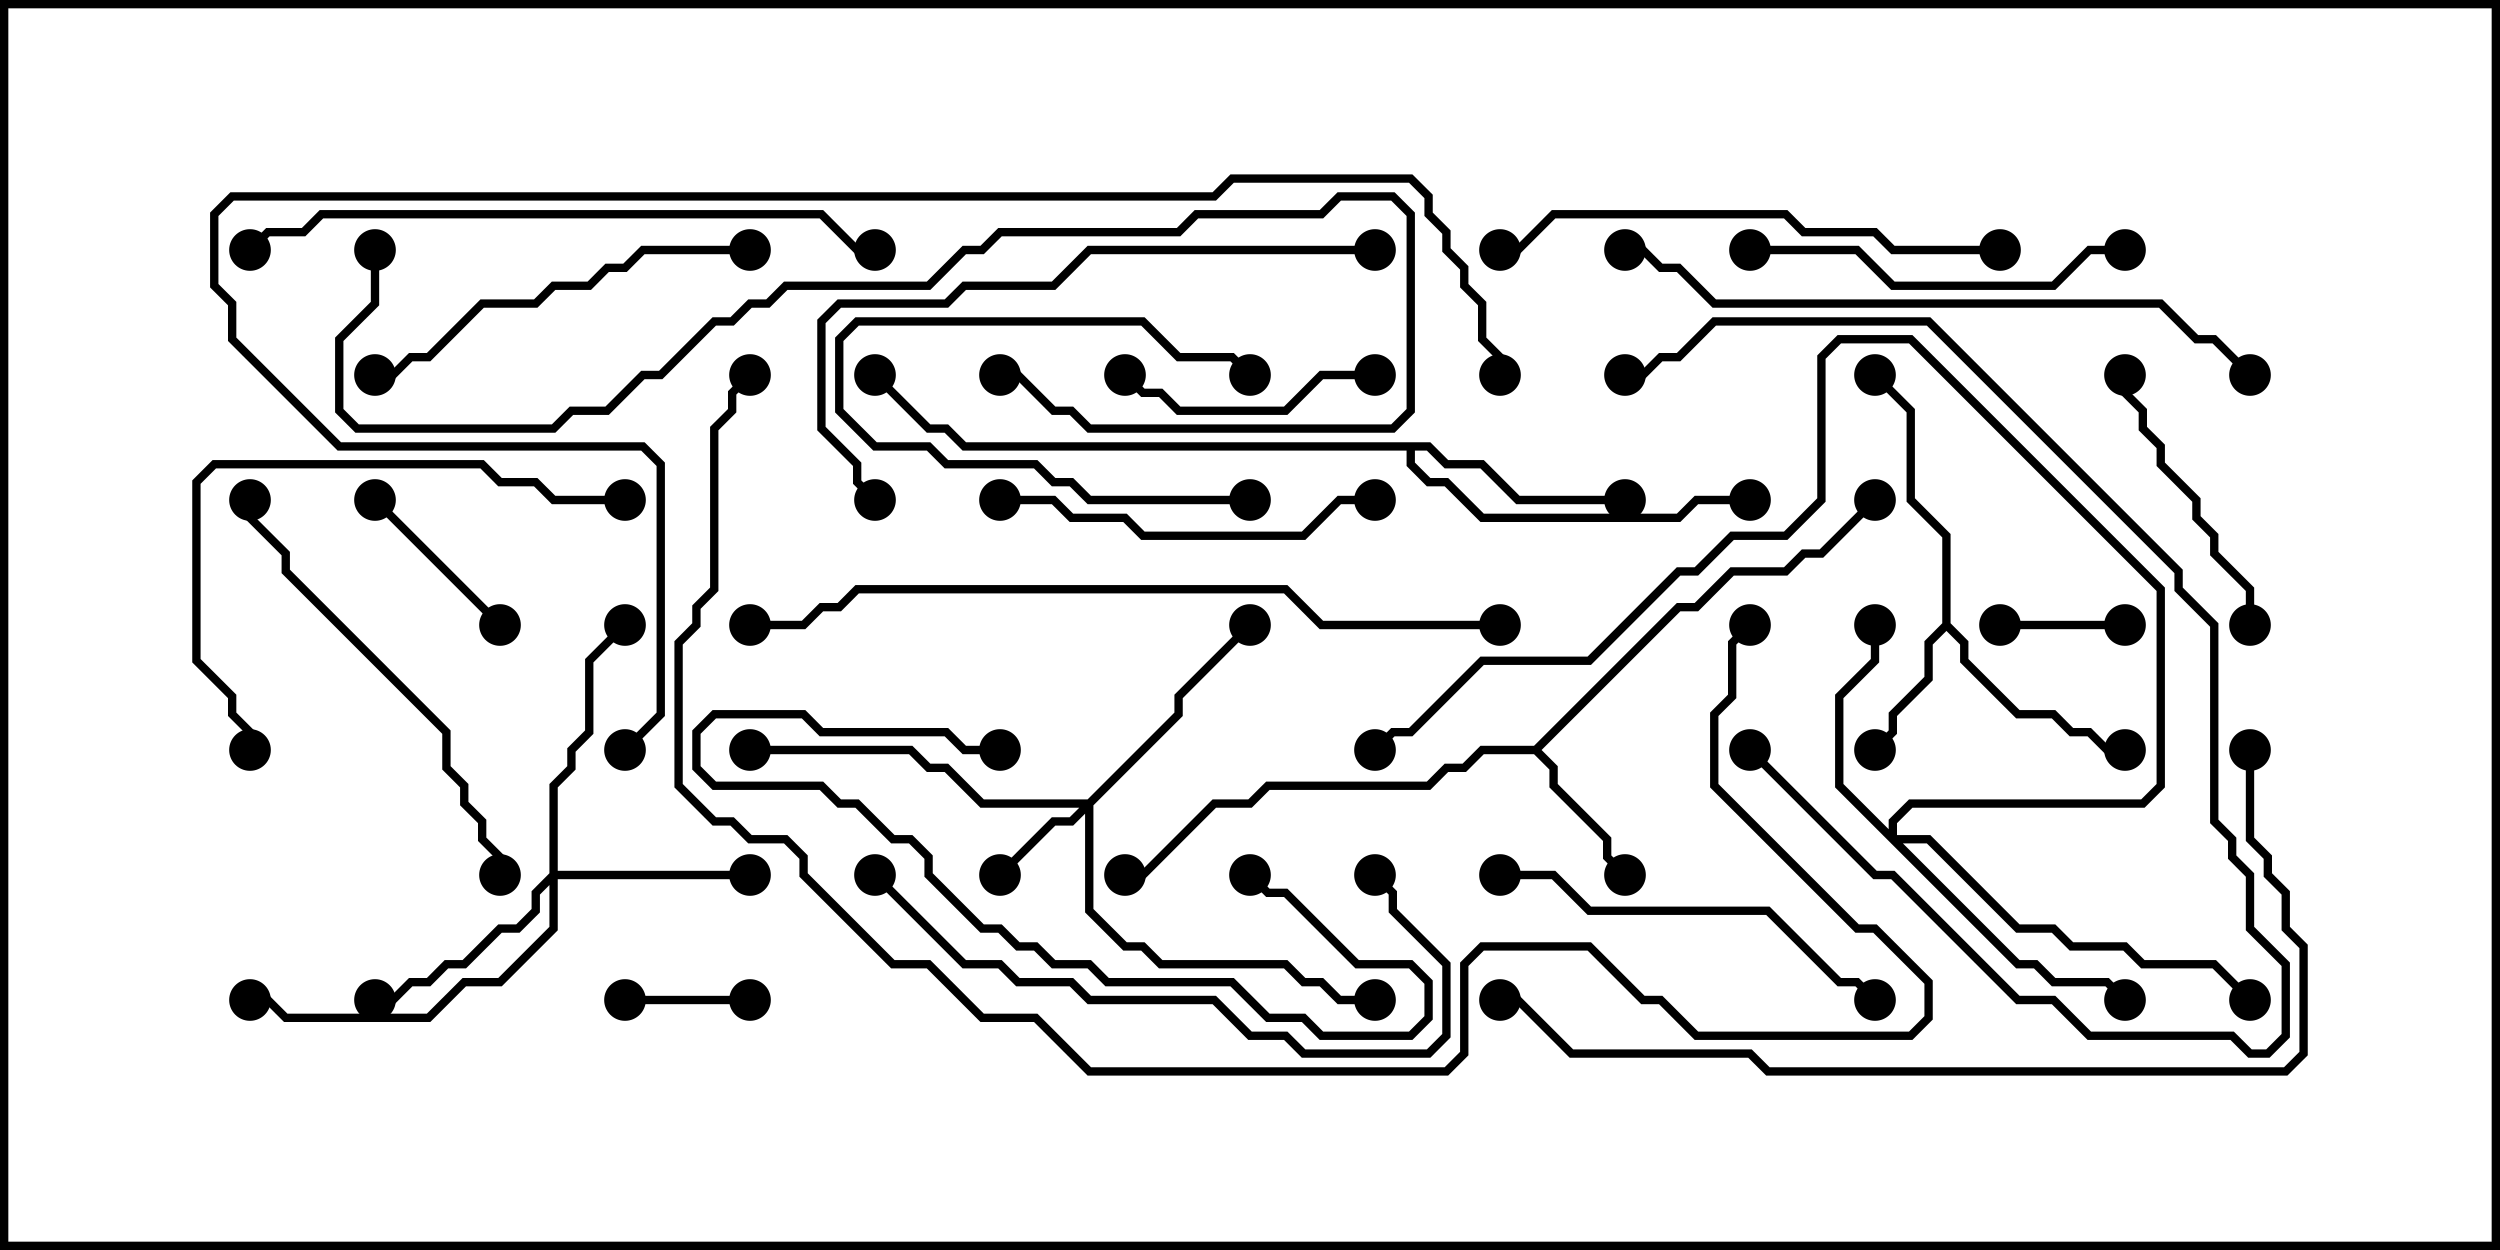 <svg version="1.1" width="30" height="15" xmlns="http://www.w3.org/2000/svg"><path d="M23.307,7.479L23.307,6.449L22.879,6.021L22.879,4.949L22.465,4.535L22.535,4.465L22.979,4.908L22.979,5.979L23.407,6.408L23.407,7.479L23.621,7.694L23.621,7.908L24.235,8.521L24.664,8.521L24.878,8.736L25.092,8.736L25.306,8.95L25.5,8.95L25.5,9.05L25.265,9.05L25.051,8.836L24.836,8.836L24.622,8.621L24.194,8.621L23.521,7.949L23.521,7.735L23.357,7.571L23.193,7.735L23.193,8.164L22.764,8.592L22.764,8.806L22.535,9.035L22.465,8.965L22.664,8.765L22.664,8.551L23.093,8.122L23.093,7.694z" stroke="none"/><path d="M18.408,8.95L20.122,7.236L20.336,7.236L20.765,6.807L21.408,6.807L21.622,6.593L21.836,6.593L22.465,5.965L22.535,6.035L21.878,6.693L21.664,6.693L21.449,6.907L20.806,6.907L20.378,7.336L20.164,7.336L18.499,9L18.693,9.194L18.693,9.408L19.336,10.051L19.336,10.265L19.535,10.465L19.465,10.535L19.236,10.306L19.236,10.092L18.593,9.449L18.593,9.235L18.408,9.05L17.806,9.05L17.592,9.264L17.378,9.264L17.164,9.479L15.235,9.479L15.021,9.693L14.592,9.693L13.735,10.55L13.5,10.55L13.5,10.45L13.694,10.45L14.551,9.593L14.979,9.593L15.194,9.379L17.122,9.379L17.336,9.164L17.551,9.164L17.765,8.95z" stroke="none"/><path d="M17.164,5.307L17.378,5.521L17.806,5.521L18.235,5.95L19.5,5.95L19.5,6.05L18.194,6.05L17.765,5.621L17.336,5.621L17.122,5.407L16.979,5.407L16.979,5.551L17.164,5.736L17.378,5.736L17.806,6.164L20.122,6.164L20.336,5.95L21,5.95L21,6.05L20.378,6.05L20.164,6.264L17.765,6.264L17.336,5.836L17.122,5.836L16.879,5.592L16.879,5.407L11.551,5.407L11.336,5.193L11.122,5.193L10.465,4.535L10.535,4.465L11.164,5.093L11.378,5.093L11.592,5.307z" stroke="none"/><path d="M13.051,9.593L14.093,8.551L14.093,8.336L14.965,7.465L15.035,7.535L14.193,8.378L14.193,8.592L13.121,9.664L13.121,10.908L13.521,11.307L13.735,11.307L13.949,11.521L15.449,11.521L15.664,11.736L15.878,11.736L16.092,11.95L16.5,11.95L16.5,12.05L16.051,12.05L15.836,11.836L15.622,11.836L15.408,11.621L13.908,11.621L13.694,11.407L13.479,11.407L13.021,10.949L13.021,9.764L12.878,9.907L12.664,9.907L12.035,10.535L11.965,10.465L12.622,9.807L12.836,9.807L12.951,9.693L11.765,9.693L11.336,9.264L11.122,9.264L10.908,9.05L9,9.05L9,8.95L10.949,8.95L11.164,9.164L11.378,9.164L11.806,9.593z" stroke="none"/><path d="M6.593,10.479L6.593,9.408L6.807,9.194L6.807,8.979L7.021,8.765L7.021,7.908L7.465,7.465L7.535,7.535L7.121,7.949L7.121,8.806L6.907,9.021L6.907,9.235L6.693,9.449L6.693,10.45L9,10.45L9,10.55L6.693,10.55L6.693,11.164L6.021,11.836L5.592,11.836L5.164,12.264L3.408,12.264L3.194,12.05L3,12.05L3,11.95L3.235,11.95L3.449,12.164L5.122,12.164L5.551,11.736L5.979,11.736L6.593,11.122L6.593,10.621L6.479,10.735L6.479,10.949L6.235,11.193L6.021,11.193L5.592,11.621L5.378,11.621L5.164,11.836L4.949,11.836L4.735,12.05L4.5,12.05L4.5,11.95L4.694,11.95L4.908,11.736L5.122,11.736L5.336,11.521L5.551,11.521L5.979,11.093L6.194,11.093L6.379,10.908L6.379,10.694z" stroke="none"/><path d="M22.664,9.951L22.664,9.836L22.908,9.593L25.694,9.593L25.879,9.408L25.879,7.092L22.908,4.121L22.092,4.121L21.907,4.306L21.907,6.021L21.449,6.479L20.806,6.479L20.378,6.907L20.164,6.907L19.092,7.979L17.806,7.979L16.949,8.836L16.735,8.836L16.535,9.035L16.465,8.965L16.694,8.736L16.908,8.736L17.765,7.879L19.051,7.879L20.122,6.807L20.336,6.807L20.765,6.379L21.408,6.379L21.807,5.979L21.807,4.265L22.051,4.021L22.949,4.021L25.979,7.051L25.979,9.449L25.735,9.693L22.949,9.693L22.764,9.878L22.764,10.021L23.164,10.021L24.235,11.093L24.664,11.093L24.878,11.307L25.521,11.307L25.735,11.521L26.592,11.521L27.035,11.965L26.965,12.035L26.551,11.621L25.694,11.621L25.479,11.407L24.836,11.407L24.622,11.193L24.194,11.193L23.122,10.121L22.835,10.121L24.235,11.521L24.449,11.521L24.664,11.736L25.306,11.736L25.535,11.965L25.465,12.035L25.265,11.836L24.622,11.836L24.408,11.621L24.194,11.621L22.021,9.449L22.021,8.336L22.45,7.908L22.45,7.5L22.55,7.5L22.55,7.949L22.121,8.378L22.121,9.408z" stroke="none"/><path d="M15,5.95L15,6.05L13.051,6.05L12.836,5.836L12.622,5.836L12.408,5.621L11.336,5.621L11.122,5.407L10.479,5.407L10.021,4.949L10.021,4.051L10.265,3.807L13.735,3.807L14.164,4.236L14.806,4.236L15.035,4.465L14.965,4.535L14.765,4.336L14.122,4.336L13.694,3.907L10.306,3.907L10.121,4.092L10.121,4.908L10.521,5.307L11.164,5.307L11.378,5.521L12.449,5.521L12.664,5.736L12.878,5.736L13.092,5.95z" stroke="none"/><path d="M24,7.55L24,7.45L25.5,7.45L25.5,7.55z" stroke="none"/><path d="M9,11.95L9,12.05L7.5,12.05L7.5,11.95z" stroke="none"/><path d="M6.035,7.465L5.965,7.535L4.465,6.035L4.535,5.965z" stroke="none"/><path d="M16.5,4.45L16.5,4.55L15.878,4.55L15.449,4.979L14.122,4.979L13.908,4.764L13.694,4.764L13.465,4.535L13.535,4.465L13.735,4.664L13.949,4.664L14.164,4.879L15.408,4.879L15.836,4.45z" stroke="none"/><path d="M12,8.95L12,9.05L11.551,9.05L11.336,8.836L9.836,8.836L9.622,8.621L8.592,8.621L8.407,8.806L8.407,9.194L8.592,9.379L9.878,9.379L10.092,9.593L10.306,9.593L10.735,10.021L10.949,10.021L11.193,10.265L11.193,10.479L11.806,11.093L12.021,11.093L12.235,11.307L12.449,11.307L12.664,11.521L13.092,11.521L13.306,11.736L14.806,11.736L15.235,12.164L15.664,12.164L15.878,12.379L16.908,12.379L17.093,12.194L17.093,11.806L16.908,11.621L16.265,11.621L15.408,10.764L15.194,10.764L14.965,10.535L15.035,10.465L15.235,10.664L15.449,10.664L16.306,11.521L16.949,11.521L17.193,11.765L17.193,12.235L16.949,12.479L15.836,12.479L15.622,12.264L15.194,12.264L14.765,11.836L13.265,11.836L13.051,11.621L12.622,11.621L12.408,11.407L12.194,11.407L11.979,11.193L11.765,11.193L11.093,10.521L11.093,10.306L10.908,10.121L10.694,10.121L10.265,9.693L10.051,9.693L9.836,9.479L8.551,9.479L8.307,9.235L8.307,8.765L8.551,8.521L9.664,8.521L9.878,8.736L11.378,8.736L11.592,8.95z" stroke="none"/><path d="M25.45,4.5L25.55,4.5L25.55,4.694L25.764,4.908L25.764,5.122L25.979,5.336L25.979,5.551L26.407,5.979L26.407,6.194L26.621,6.408L26.621,6.622L27.05,7.051L27.05,7.5L26.95,7.5L26.95,7.092L26.521,6.664L26.521,6.449L26.307,6.235L26.307,6.021L25.879,5.592L25.879,5.378L25.664,5.164L25.664,4.949L25.45,4.735z" stroke="none"/><path d="M12,6.05L12,5.95L12.664,5.95L12.878,6.164L13.521,6.164L13.735,6.379L15.622,6.379L16.051,5.95L16.5,5.95L16.5,6.05L16.092,6.05L15.664,6.479L13.694,6.479L13.479,6.264L12.836,6.264L12.622,6.05z" stroke="none"/><path d="M25.5,2.95L25.5,3.05L25.092,3.05L24.664,3.479L22.694,3.479L22.265,3.05L21,3.05L21,2.95L22.306,2.95L22.735,3.379L24.622,3.379L25.051,2.95z" stroke="none"/><path d="M18,10.55L18,10.45L18.664,10.45L19.092,10.879L21.235,10.879L22.092,11.736L22.306,11.736L22.535,11.965L22.465,12.035L22.265,11.836L22.051,11.836L21.194,10.979L19.051,10.979L18.622,10.55z" stroke="none"/><path d="M20.965,9.035L21.035,8.965L22.521,10.45L22.735,10.45L24.235,11.95L24.664,11.95L25.092,12.379L26.806,12.379L27.021,12.593L27.194,12.593L27.379,12.408L27.379,11.592L26.95,11.164L26.95,10.521L26.736,10.306L26.736,10.092L26.521,9.878L26.521,7.521L26.093,7.092L26.093,6.878L23.122,3.907L20.592,3.907L20.164,4.336L19.949,4.336L19.735,4.55L19.5,4.55L19.5,4.45L19.694,4.45L19.908,4.236L20.122,4.236L20.551,3.807L23.164,3.807L26.193,6.836L26.193,7.051L26.621,7.479L26.621,9.836L26.836,10.051L26.836,10.265L27.05,10.479L27.05,11.122L27.479,11.551L27.479,12.449L27.235,12.693L26.979,12.693L26.765,12.479L25.051,12.479L24.622,12.05L24.194,12.05L22.694,10.55L22.479,10.55z" stroke="none"/><path d="M4.5,4.55L4.5,4.45L4.694,4.45L4.908,4.236L5.122,4.236L5.765,3.593L6.408,3.593L6.622,3.379L7.051,3.379L7.265,3.164L7.479,3.164L7.694,2.95L9,2.95L9,3.05L7.735,3.05L7.521,3.264L7.306,3.264L7.092,3.479L6.664,3.479L6.449,3.693L5.806,3.693L5.164,4.336L4.949,4.336L4.735,4.55z" stroke="none"/><path d="M6.05,10.5L5.95,10.5L5.95,10.306L5.736,10.092L5.736,9.878L5.521,9.664L5.521,9.449L5.307,9.235L5.307,8.806L3.379,6.878L3.379,6.664L2.95,6.235L2.95,6L3.05,6L3.05,6.194L3.479,6.622L3.479,6.836L5.407,8.765L5.407,9.194L5.621,9.408L5.621,9.622L5.836,9.836L5.836,10.051L6.05,10.265z" stroke="none"/><path d="M7.5,5.95L7.5,6.05L6.622,6.05L6.408,5.836L5.979,5.836L5.765,5.621L2.592,5.621L2.407,5.806L2.407,7.908L2.836,8.336L2.836,8.551L3.05,8.765L3.05,9L2.95,9L2.95,8.806L2.736,8.592L2.736,8.378L2.307,7.949L2.307,5.765L2.551,5.521L5.806,5.521L6.021,5.736L6.449,5.736L6.664,5.95z" stroke="none"/><path d="M10.465,10.535L10.535,10.465L11.592,11.521L12.021,11.521L12.235,11.736L12.878,11.736L13.092,11.95L14.592,11.95L15.021,12.379L15.449,12.379L15.664,12.593L17.122,12.593L17.307,12.408L17.307,11.592L16.664,10.949L16.664,10.735L16.465,10.535L16.535,10.465L16.764,10.694L16.764,10.908L17.407,11.551L17.407,12.449L17.164,12.693L15.622,12.693L15.408,12.479L14.979,12.479L14.551,12.05L13.051,12.05L12.836,11.836L12.194,11.836L11.979,11.621L11.551,11.621z" stroke="none"/><path d="M24,2.95L24,3.05L22.694,3.05L22.479,2.836L21.622,2.836L21.408,2.621L18.664,2.621L18.235,3.05L18,3.05L18,2.95L18.194,2.95L18.622,2.521L21.449,2.521L21.664,2.736L22.521,2.736L22.735,2.95z" stroke="none"/><path d="M16.5,2.95L16.5,3.05L13.092,3.05L12.664,3.479L11.592,3.479L11.378,3.693L10.092,3.693L9.907,3.878L9.907,5.122L10.336,5.551L10.336,5.765L10.535,5.965L10.465,6.035L10.236,5.806L10.236,5.592L9.807,5.164L9.807,3.836L10.051,3.593L11.336,3.593L11.551,3.379L12.622,3.379L13.051,2.95z" stroke="none"/><path d="M3.035,3.035L2.965,2.965L3.194,2.736L3.622,2.736L3.836,2.521L9.878,2.521L10.306,2.95L10.5,2.95L10.5,3.05L10.265,3.05L9.836,2.621L3.878,2.621L3.664,2.836L3.235,2.836z" stroke="none"/><path d="M4.45,3L4.55,3L4.55,3.664L4.121,4.092L4.121,4.908L4.306,5.093L6.622,5.093L6.836,4.879L7.265,4.879L7.694,4.45L7.908,4.45L8.551,3.807L8.765,3.807L8.979,3.593L9.194,3.593L9.408,3.379L11.122,3.379L11.551,2.95L11.765,2.95L11.979,2.736L14.122,2.736L14.336,2.521L15.836,2.521L16.051,2.307L16.735,2.307L16.979,2.551L16.979,4.949L16.735,5.193L13.051,5.193L12.836,4.979L12.622,4.979L12.194,4.55L12,4.55L12,4.45L12.235,4.45L12.664,4.879L12.878,4.879L13.092,5.093L16.694,5.093L16.879,4.908L16.879,2.592L16.694,2.407L16.092,2.407L15.878,2.621L14.378,2.621L14.164,2.836L12.021,2.836L11.806,3.05L11.592,3.05L11.164,3.479L9.449,3.479L9.235,3.693L9.021,3.693L8.806,3.907L8.592,3.907L7.949,4.55L7.735,4.55L7.306,4.979L6.878,4.979L6.664,5.193L4.265,5.193L4.021,4.949L4.021,4.051L4.45,3.622z" stroke="none"/><path d="M19.5,3.05L19.5,2.95L19.735,2.95L19.949,3.164L20.164,3.164L20.592,3.593L25.949,3.593L26.378,4.021L26.592,4.021L27.035,4.465L26.965,4.535L26.551,4.121L26.336,4.121L25.908,3.693L20.551,3.693L20.122,3.264L19.908,3.264L19.694,3.05z" stroke="none"/><path d="M18,7.45L18,7.55L15.836,7.55L15.408,7.121L10.306,7.121L10.092,7.336L9.878,7.336L9.664,7.55L9,7.55L9,7.45L9.622,7.45L9.836,7.236L10.051,7.236L10.265,7.021L15.449,7.021L15.878,7.45z" stroke="none"/><path d="M26.95,9L27.05,9L27.05,10.051L27.264,10.265L27.264,10.479L27.479,10.694L27.479,11.122L27.693,11.336L27.693,12.664L27.449,12.907L21.194,12.907L20.979,12.693L18.836,12.693L18.194,12.05L18,12.05L18,11.95L18.235,11.95L18.878,12.593L21.021,12.593L21.235,12.807L27.408,12.807L27.593,12.622L27.593,11.378L27.379,11.164L27.379,10.735L27.164,10.521L27.164,10.306L26.95,10.092z" stroke="none"/><path d="M7.535,9.035L7.465,8.965L7.879,8.551L7.879,5.592L7.694,5.407L4.051,5.407L2.736,4.092L2.736,3.664L2.521,3.449L2.521,2.551L2.765,2.307L14.551,2.307L14.765,2.093L16.949,2.093L17.193,2.336L17.193,2.551L17.407,2.765L17.407,2.979L17.621,3.194L17.621,3.408L17.836,3.622L17.836,4.051L18.05,4.265L18.05,4.5L17.95,4.5L17.95,4.306L17.736,4.092L17.736,3.664L17.521,3.449L17.521,3.235L17.307,3.021L17.307,2.806L17.093,2.592L17.093,2.378L16.908,2.193L14.806,2.193L14.592,2.407L2.806,2.407L2.621,2.592L2.621,3.408L2.836,3.622L2.836,4.051L4.092,5.307L7.735,5.307L7.979,5.551L7.979,8.592z" stroke="none"/><path d="M20.965,7.465L21.035,7.535L20.836,7.735L20.836,8.378L20.621,8.592L20.621,9.408L22.306,11.093L22.521,11.093L23.193,11.765L23.193,12.235L22.949,12.479L20.336,12.479L19.908,12.05L19.694,12.05L19.051,11.407L17.806,11.407L17.621,11.592L17.621,12.664L17.378,12.907L13.051,12.907L12.408,12.264L11.765,12.264L11.122,11.621L10.694,11.621L9.593,10.521L9.593,10.306L9.408,10.121L8.979,10.121L8.765,9.907L8.551,9.907L8.093,9.449L8.093,7.694L8.307,7.479L8.307,7.265L8.521,7.051L8.521,5.122L8.736,4.908L8.736,4.694L8.965,4.465L9.035,4.535L8.836,4.735L8.836,4.949L8.621,5.164L8.621,7.092L8.407,7.306L8.407,7.521L8.193,7.735L8.193,9.408L8.592,9.807L8.806,9.807L9.021,10.021L9.449,10.021L9.693,10.265L9.693,10.479L10.735,11.521L11.164,11.521L11.806,12.164L12.449,12.164L13.092,12.807L17.336,12.807L17.521,12.622L17.521,11.551L17.765,11.307L19.092,11.307L19.735,11.95L19.949,11.95L20.378,12.379L22.908,12.379L23.093,12.194L23.093,11.806L22.479,11.193L22.265,11.193L20.521,9.449L20.521,8.551L20.736,8.336L20.736,7.694z" stroke="none"/><circle cx="22.5" cy="9" r="0.25" stroke-width="0" fill="#000" /><circle cx="25.5" cy="9" r="0.25" stroke-width="0" fill="#000" /><circle cx="22.5" cy="4.5" r="0.25" stroke-width="0" fill="#000" /><circle cx="19.5" cy="10.5" r="0.25" stroke-width="0" fill="#000" /><circle cx="22.5" cy="6" r="0.25" stroke-width="0" fill="#000" /><circle cx="13.5" cy="10.5" r="0.25" stroke-width="0" fill="#000" /><circle cx="19.5" cy="6" r="0.25" stroke-width="0" fill="#000" /><circle cx="21" cy="6" r="0.25" stroke-width="0" fill="#000" /><circle cx="10.5" cy="4.5" r="0.25" stroke-width="0" fill="#000" /><circle cx="12" cy="10.5" r="0.25" stroke-width="0" fill="#000" /><circle cx="15" cy="7.5" r="0.25" stroke-width="0" fill="#000" /><circle cx="9" cy="9" r="0.25" stroke-width="0" fill="#000" /><circle cx="16.5" cy="12" r="0.25" stroke-width="0" fill="#000" /><circle cx="9" cy="10.5" r="0.25" stroke-width="0" fill="#000" /><circle cx="4.5" cy="12" r="0.25" stroke-width="0" fill="#000" /><circle cx="7.5" cy="7.5" r="0.25" stroke-width="0" fill="#000" /><circle cx="3" cy="12" r="0.25" stroke-width="0" fill="#000" /><circle cx="22.5" cy="7.5" r="0.25" stroke-width="0" fill="#000" /><circle cx="25.5" cy="12" r="0.25" stroke-width="0" fill="#000" /><circle cx="27" cy="12" r="0.25" stroke-width="0" fill="#000" /><circle cx="16.5" cy="9" r="0.25" stroke-width="0" fill="#000" /><circle cx="15" cy="6" r="0.25" stroke-width="0" fill="#000" /><circle cx="15" cy="4.5" r="0.25" stroke-width="0" fill="#000" /><circle cx="24" cy="7.5" r="0.25" stroke-width="0" fill="#000" /><circle cx="25.5" cy="7.5" r="0.25" stroke-width="0" fill="#000" /><circle cx="9" cy="12" r="0.25" stroke-width="0" fill="#000" /><circle cx="7.5" cy="12" r="0.25" stroke-width="0" fill="#000" /><circle cx="6" cy="7.5" r="0.25" stroke-width="0" fill="#000" /><circle cx="4.5" cy="6" r="0.25" stroke-width="0" fill="#000" /><circle cx="16.5" cy="4.5" r="0.25" stroke-width="0" fill="#000" /><circle cx="13.5" cy="4.5" r="0.25" stroke-width="0" fill="#000" /><circle cx="12" cy="9" r="0.25" stroke-width="0" fill="#000" /><circle cx="15" cy="10.5" r="0.25" stroke-width="0" fill="#000" /><circle cx="25.5" cy="4.5" r="0.25" stroke-width="0" fill="#000" /><circle cx="27" cy="7.5" r="0.25" stroke-width="0" fill="#000" /><circle cx="12" cy="6" r="0.25" stroke-width="0" fill="#000" /><circle cx="16.5" cy="6" r="0.25" stroke-width="0" fill="#000" /><circle cx="25.5" cy="3" r="0.25" stroke-width="0" fill="#000" /><circle cx="21" cy="3" r="0.25" stroke-width="0" fill="#000" /><circle cx="18" cy="10.5" r="0.25" stroke-width="0" fill="#000" /><circle cx="22.5" cy="12" r="0.25" stroke-width="0" fill="#000" /><circle cx="21" cy="9" r="0.25" stroke-width="0" fill="#000" /><circle cx="19.5" cy="4.5" r="0.25" stroke-width="0" fill="#000" /><circle cx="4.5" cy="4.5" r="0.25" stroke-width="0" fill="#000" /><circle cx="9" cy="3" r="0.25" stroke-width="0" fill="#000" /><circle cx="6" cy="10.5" r="0.25" stroke-width="0" fill="#000" /><circle cx="3" cy="6" r="0.25" stroke-width="0" fill="#000" /><circle cx="7.5" cy="6" r="0.25" stroke-width="0" fill="#000" /><circle cx="3" cy="9" r="0.25" stroke-width="0" fill="#000" /><circle cx="10.5" cy="10.5" r="0.25" stroke-width="0" fill="#000" /><circle cx="16.5" cy="10.5" r="0.25" stroke-width="0" fill="#000" /><circle cx="24" cy="3" r="0.25" stroke-width="0" fill="#000" /><circle cx="18" cy="3" r="0.25" stroke-width="0" fill="#000" /><circle cx="16.5" cy="3" r="0.25" stroke-width="0" fill="#000" /><circle cx="10.5" cy="6" r="0.25" stroke-width="0" fill="#000" /><circle cx="3" cy="3" r="0.25" stroke-width="0" fill="#000" /><circle cx="10.5" cy="3" r="0.25" stroke-width="0" fill="#000" /><circle cx="4.5" cy="3" r="0.25" stroke-width="0" fill="#000" /><circle cx="12" cy="4.5" r="0.25" stroke-width="0" fill="#000" /><circle cx="19.5" cy="3" r="0.25" stroke-width="0" fill="#000" /><circle cx="27" cy="4.5" r="0.25" stroke-width="0" fill="#000" /><circle cx="18" cy="7.5" r="0.25" stroke-width="0" fill="#000" /><circle cx="9" cy="7.5" r="0.25" stroke-width="0" fill="#000" /><circle cx="27" cy="9" r="0.25" stroke-width="0" fill="#000" /><circle cx="18" cy="12" r="0.25" stroke-width="0" fill="#000" /><circle cx="7.5" cy="9" r="0.25" stroke-width="0" fill="#000" /><circle cx="18" cy="4.5" r="0.25" stroke-width="0" fill="#000" /><circle cx="21" cy="7.5" r="0.25" stroke-width="0" fill="#000" /><circle cx="9" cy="4.5" r="0.25" stroke-width="0" fill="#000" /><rect x="0" y="0" width="30" height="15" stroke-width="0.2" stroke="#000" fill="none" /></svg>